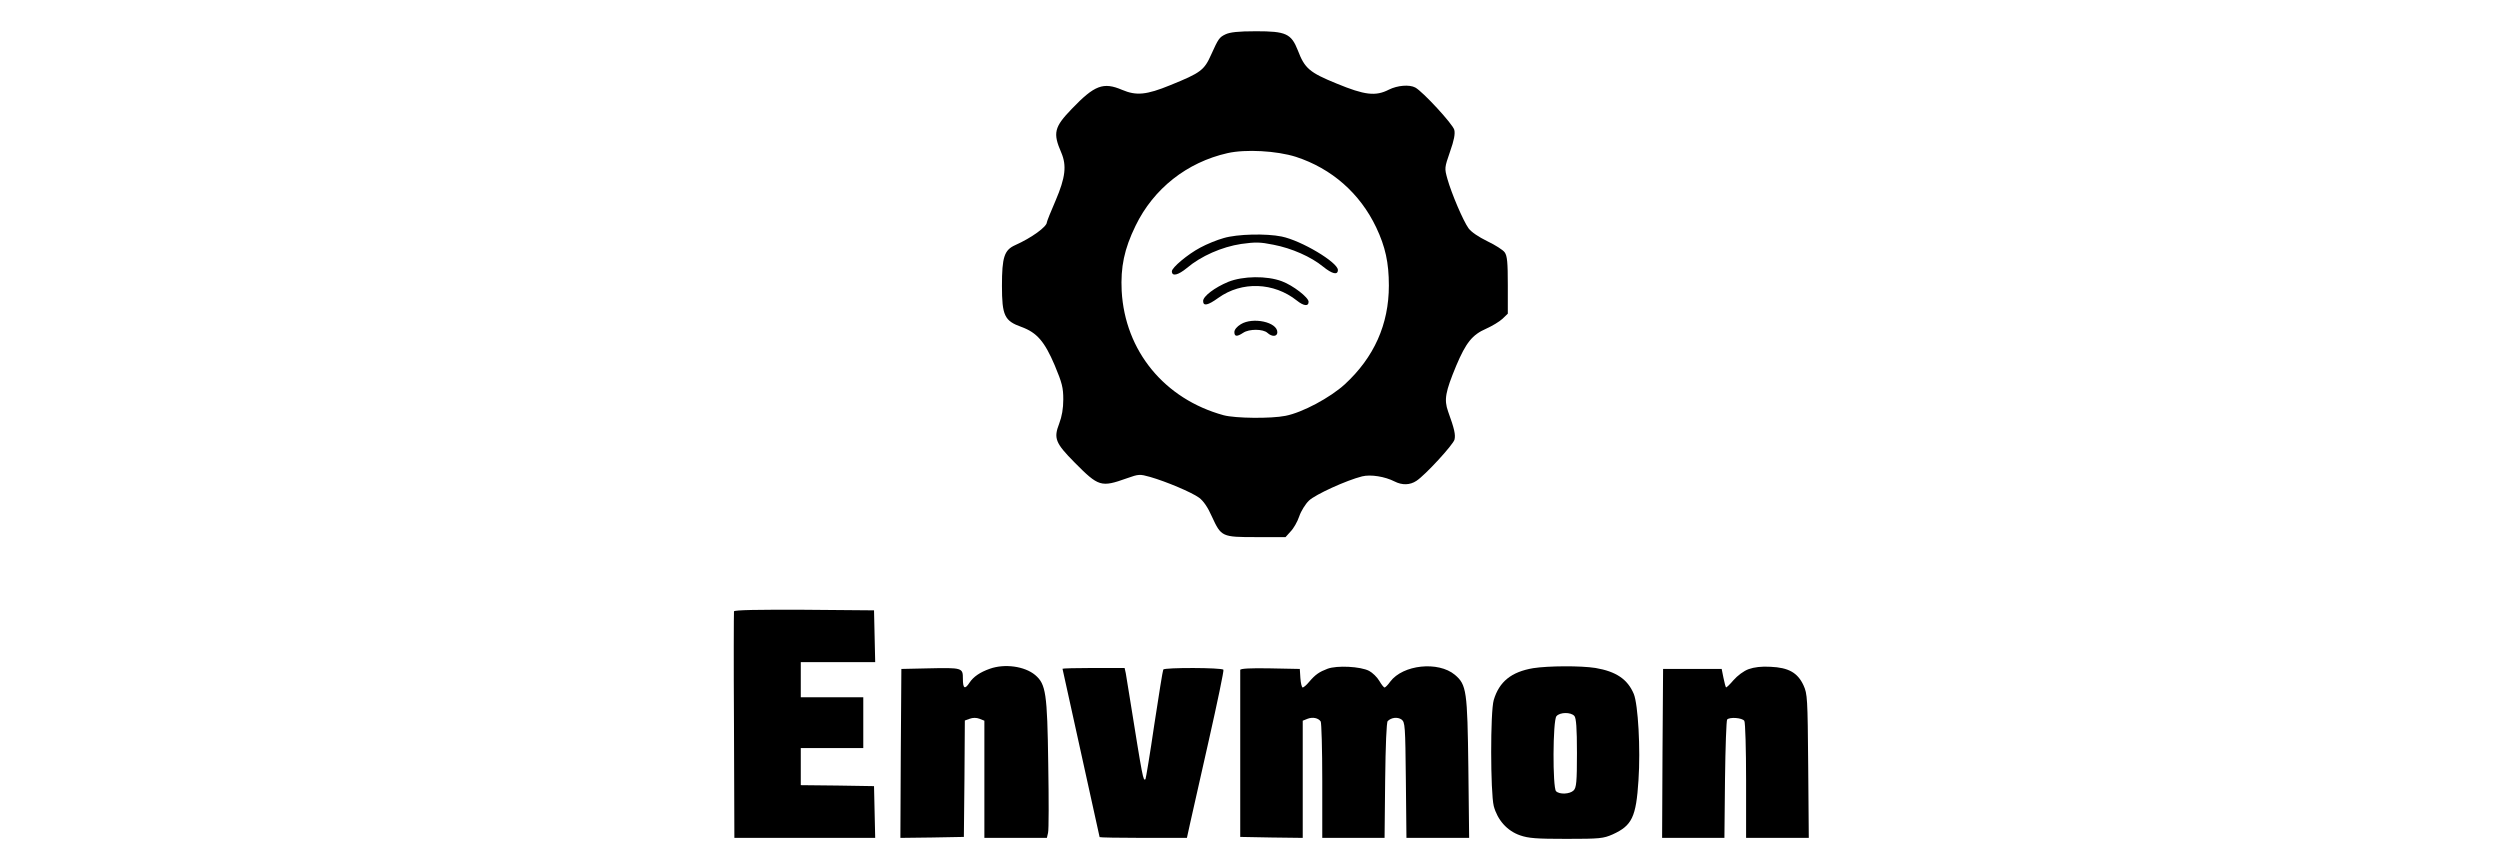<?xml version="1.0" standalone="no"?>
<!DOCTYPE svg PUBLIC "-//W3C//DTD SVG 20010904//EN"
 "http://www.w3.org/TR/2001/REC-SVG-20010904/DTD/svg10.dtd">
<svg version="1.0" xmlns="http://www.w3.org/2000/svg"
 width="1280pt" height="438pt" viewBox="0 0 1280 438"
 preserveAspectRatio="xMidYMid meet">

<g transform="translate(0,438) scale(0.1,-0.1)"
fill="#000000" stroke="none">
<path d="M6274 4204 c-31 -15 -36 -22 -73 -104 -35 -79 -53 -93 -209 -156
-122 -50 -174 -55 -247 -24 -96 41 -141 24 -257 -97 -91 -94 -98 -124 -54
-225 28 -66 21 -127 -29 -244 -25 -57 -45 -108 -45 -112 0 -23 -79 -80 -162
-117 -56 -25 -68 -61 -68 -208 0 -153 13 -180 100 -211 79 -29 118 -74 170
-196 38 -91 44 -115 44 -175 0 -47 -7 -87 -21 -124 -29 -75 -20 -99 79 -199
123 -124 135 -128 267 -81 62 22 66 22 120 7 83 -24 211 -78 250 -106 22 -16
45 -49 66 -97 48 -104 51 -105 228 -105 l149 0 26 29 c15 15 35 50 44 77 9 27
32 64 50 81 32 31 192 104 272 124 44 11 117 -1 166 -26 39 -20 79 -19 112 3
45 29 188 185 195 211 6 25 0 54 -33 145 -21 60 -14 99 42 234 50 118 82 158
153 189 31 14 68 36 84 51 l27 26 0 146 c0 116 -3 150 -16 168 -8 12 -49 38
-89 57 -45 22 -82 47 -96 66 -28 39 -87 178 -108 252 -16 57 -15 58 13 140 21
59 27 92 22 112 -7 29 -162 197 -200 217 -30 16 -91 11 -135 -11 -68 -35 -124
-28 -267 31 -140 57 -164 78 -199 170 -34 86 -61 98 -214 98 -93 0 -134 -5
-157 -16z m361 -627 c184 -60 328 -187 411 -361 47 -99 65 -181 65 -298 0
-199 -76 -368 -226 -506 -75 -68 -216 -144 -303 -161 -74 -15 -257 -13 -317 3
-303 83 -505 329 -522 636 -6 123 13 215 71 334 92 190 263 325 471 372 93 21
252 12 350 -19z"/>
<path d="M6265 3161 c-33 -9 -87 -31 -120 -49 -64 -34 -145 -102 -145 -121 0
-28 32 -20 77 17 72 61 179 108 278 123 73 10 96 10 165 -4 94 -18 193 -62
254 -112 47 -38 76 -45 76 -17 -1 39 -186 150 -288 171 -78 16 -227 13 -297
-8z"/>
<path d="M6289 2937 c-70 -29 -129 -74 -129 -98 0 -28 24 -23 78 16 120 86
284 80 402 -14 35 -28 60 -31 60 -6 0 22 -80 84 -137 105 -77 29 -199 27 -274
-3z"/>
<path d="M6353 2720 c-20 -12 -33 -28 -33 -40 0 -24 13 -25 45 -4 31 21 102
20 124 0 24 -22 51 -20 51 3 0 52 -125 79 -187 41z"/>
<path d="M3758 1250 c-1 -5 -2 -269 0 -585 l2 -575 360 0 361 0 -3 133 -3 132
-187 3 -188 2 0 95 0 95 160 0 160 0 0 130 0 130 -160 0 -160 0 0 90 0 90 190
0 191 0 -3 133 -3 132 -357 3 c-233 1 -357 -1 -360 -8z"/>
<path d="M5068 956 c-51 -18 -84 -41 -104 -71 -24 -37 -34 -31 -34 20 0 56 -2
57 -180 53 l-135 -3 -3 -433 -2 -432 162 2 163 3 3 298 2 298 25 9 c16 6 34 6
50 0 l25 -10 0 -300 0 -300 160 0 160 0 6 26 c4 14 4 173 1 352 -5 364 -12
409 -67 456 -54 45 -156 59 -232 32z"/>
<path d="M6797 956 c-42 -16 -62 -29 -95 -68 -13 -16 -28 -28 -32 -28 -5 0
-10 21 -12 48 l-3 47 -152 3 c-100 2 -153 -1 -153 -8 0 -5 0 -200 0 -432 l0
-423 160 -3 160 -2 0 300 0 300 25 10 c26 10 55 4 67 -14 4 -6 8 -143 8 -303
l0 -293 159 0 160 0 3 295 c2 179 7 298 13 303 19 19 51 22 71 8 18 -14 19
-31 22 -310 l3 -296 160 0 161 0 -4 358 c-5 395 -9 426 -69 477 -85 71 -266
52 -331 -35 -12 -17 -25 -30 -29 -30 -4 0 -16 15 -27 34 -11 19 -35 42 -52 51
-44 23 -165 29 -213 11z"/>
<path d="M7850 959 c-112 -19 -174 -69 -202 -163 -18 -59 -17 -474 0 -543 19
-71 68 -127 135 -150 43 -15 84 -18 237 -18 172 0 189 2 237 23 99 45 120 89
132 277 11 161 -2 388 -24 442 -32 76 -91 115 -196 133 -76 12 -242 11 -319
-1z m211 -245 c9 -11 13 -61 13 -190 0 -148 -3 -177 -17 -191 -19 -19 -72 -22
-90 -4 -18 18 -17 362 2 384 17 21 74 22 92 1z"/>
<path d="M8953 954 c-25 -9 -57 -33 -78 -57 -19 -22 -36 -39 -38 -36 -2 2 -8
24 -13 49 l-9 45 -150 0 -150 0 -3 -433 -2 -432 159 0 160 0 3 299 c2 165 7
303 11 307 13 14 78 9 88 -7 5 -7 9 -146 9 -306 l0 -293 161 0 160 0 -3 368
c-3 349 -4 369 -24 413 -30 65 -77 91 -168 95 -47 3 -85 -2 -113 -12z"/>
<path d="M5440 956 c0 -1 43 -196 95 -431 52 -235 95 -429 95 -431 0 -2 101
-4 223 -4 l224 0 16 73 c9 39 52 231 96 426 44 195 78 358 75 362 -7 11 -301
12 -308 1 -3 -5 -23 -132 -46 -282 -22 -151 -43 -276 -45 -279 -12 -11 -13 -5
-81 419 -8 52 -17 107 -20 123 l-6 27 -159 0 c-87 0 -159 -2 -159 -4z"/>
</g>
</svg>
